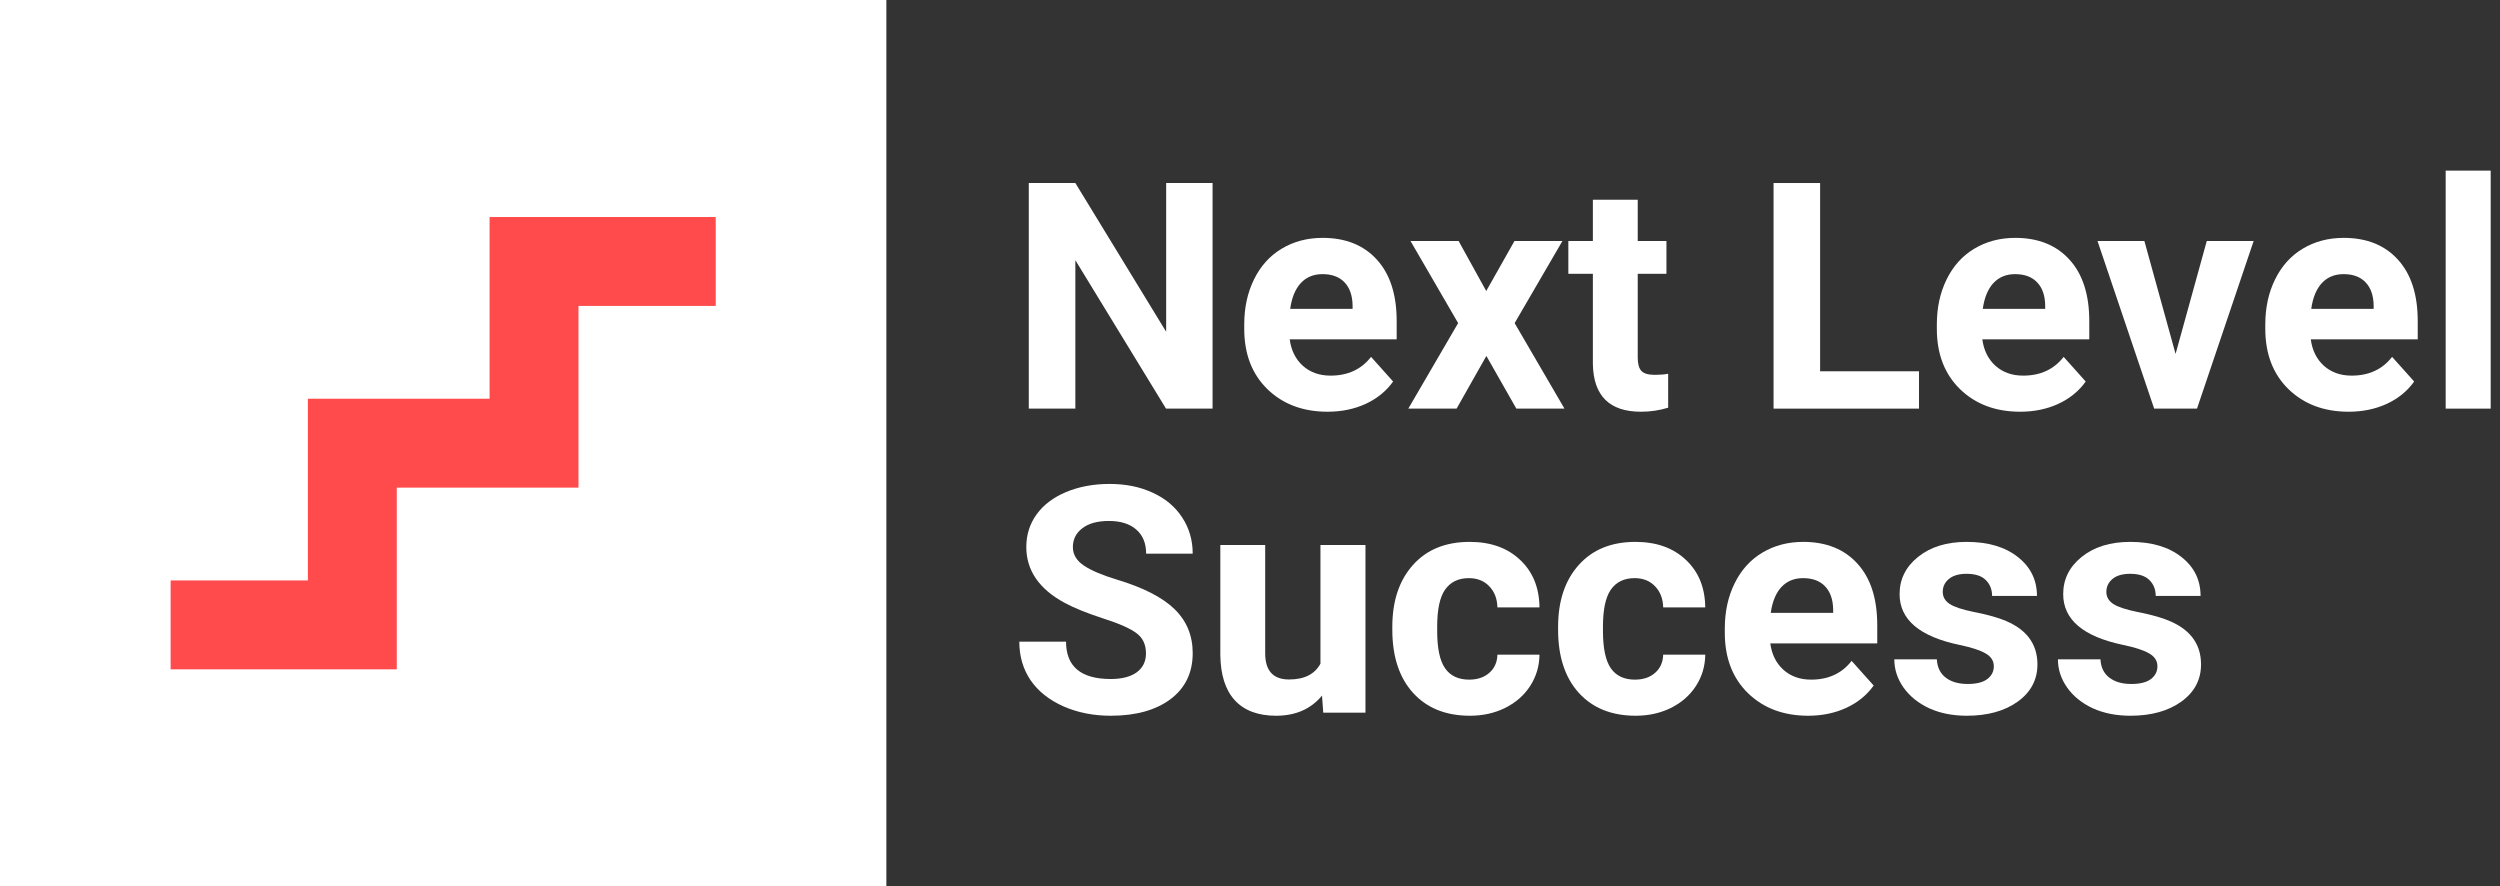 <svg width="220" height="78" viewBox="0 0 220 78" fill="none" xmlns="http://www.w3.org/2000/svg">
<rect x="0" y="0" width="220" height="78" fill="#333333" stroke="none"/>
<rect width="78" height="78" fill="white"/>
<path d="M62.985 23.01H46.995V39H31.005V54.99H15.015" stroke="#FF4B4B" stroke-width="7.823"/>
<path d="M106.706 35.959H102.609L94.631 22.896V35.959H90.533V16.106H94.631L102.622 29.196V16.106H106.706V35.959Z" fill="white"/>
<path d="M116.828 36.232C114.661 36.232 112.894 35.569 111.528 34.241C110.171 32.914 109.493 31.146 109.493 28.937V28.555C109.493 27.073 109.78 25.751 110.354 24.587C110.927 23.415 111.738 22.515 112.785 21.887C113.841 21.251 115.043 20.933 116.391 20.933C118.413 20.933 120.002 21.569 121.158 22.842C122.324 24.115 122.907 25.919 122.907 28.255V29.864H113.495C113.623 30.828 114.005 31.601 114.643 32.182C115.289 32.764 116.104 33.055 117.088 33.055C118.609 33.055 119.797 32.505 120.653 31.405L122.593 33.573C122.001 34.41 121.199 35.064 120.189 35.537C119.178 36 118.058 36.232 116.828 36.232ZM116.378 24.124C115.594 24.124 114.957 24.387 114.465 24.915C113.983 25.442 113.673 26.196 113.536 27.178H119.028V26.864C119.009 25.992 118.773 25.319 118.317 24.846C117.862 24.365 117.215 24.124 116.378 24.124Z" fill="white"/>
<path d="M130.788 25.61L133.275 21.206H137.495L133.288 28.433L137.673 35.959H133.438L130.802 31.323L128.179 35.959H123.931L128.316 28.433L124.123 21.206H128.357L130.788 25.61Z" fill="white"/>
<path d="M144.12 17.578V21.206H146.647V24.096H144.12V31.46C144.12 32.005 144.225 32.396 144.434 32.632C144.644 32.869 145.045 32.987 145.637 32.987C146.074 32.987 146.461 32.955 146.798 32.892V35.878C146.024 36.114 145.227 36.232 144.407 36.232C141.639 36.232 140.227 34.837 140.173 32.046V24.096H138.014V21.206H140.173V17.578H144.12Z" fill="white"/>
<path d="M160.17 32.673H168.872V35.959H156.073V16.106H160.17V32.673Z" fill="white"/>
<path d="M177.778 36.232C175.61 36.232 173.844 35.569 172.478 34.241C171.121 32.914 170.442 31.146 170.442 28.937V28.555C170.442 27.073 170.729 25.751 171.303 24.587C171.877 23.415 172.687 22.515 173.734 21.887C174.791 21.251 175.993 20.933 177.341 20.933C179.362 20.933 180.951 21.569 182.108 22.842C183.273 24.115 183.856 25.919 183.856 28.255V29.864H174.445C174.572 30.828 174.955 31.601 175.592 32.182C176.239 32.764 177.054 33.055 178.037 33.055C179.558 33.055 180.746 32.505 181.602 31.405L183.542 33.573C182.95 34.41 182.149 35.064 181.138 35.537C180.127 36 179.007 36.232 177.778 36.232ZM177.327 24.124C176.544 24.124 175.906 24.387 175.415 24.915C174.932 25.442 174.622 26.196 174.486 27.178H179.977V26.864C179.959 25.992 179.722 25.319 179.267 24.846C178.811 24.365 178.165 24.124 177.327 24.124Z" fill="white"/>
<path d="M191.451 31.146L194.197 21.206H198.322L193.336 35.959H189.566L184.58 21.206H188.705L191.451 31.146Z" fill="white"/>
<path d="M206.682 36.232C204.514 36.232 202.748 35.569 201.382 34.241C200.025 32.914 199.346 31.146 199.346 28.937V28.555C199.346 27.073 199.633 25.751 200.207 24.587C200.781 23.415 201.591 22.515 202.638 21.887C203.695 21.251 204.897 20.933 206.244 20.933C208.266 20.933 209.855 21.569 211.012 22.842C212.177 24.115 212.76 25.919 212.76 28.255V29.864H203.349C203.476 30.828 203.859 31.601 204.496 32.182C205.143 32.764 205.958 33.055 206.941 33.055C208.462 33.055 209.65 32.505 210.506 31.405L212.446 33.573C211.854 34.41 211.053 35.064 210.042 35.537C209.031 36 207.911 36.232 206.682 36.232ZM206.231 24.124C205.448 24.124 204.81 24.387 204.318 24.915C203.836 25.442 203.526 26.196 203.39 27.178H208.881V26.864C208.863 25.992 208.626 25.319 208.171 24.846C207.715 24.365 207.069 24.124 206.231 24.124Z" fill="white"/>
<path d="M219.18 35.959H215.219V15.015H219.18V35.959Z" fill="white"/>
<path d="M100.846 57.503C100.846 56.731 100.573 56.14 100.027 55.731C99.481 55.312 98.497 54.876 97.076 54.422C95.656 53.958 94.531 53.504 93.703 53.058C91.444 51.84 90.315 50.199 90.315 48.136C90.315 47.063 90.615 46.108 91.216 45.272C91.827 44.427 92.696 43.768 93.825 43.295C94.964 42.822 96.239 42.586 97.65 42.586C99.071 42.586 100.337 42.845 101.448 43.363C102.558 43.872 103.419 44.595 104.029 45.531C104.648 46.468 104.958 47.531 104.958 48.722H100.86C100.86 47.813 100.573 47.108 100 46.608C99.426 46.099 98.62 45.845 97.582 45.845C96.58 45.845 95.802 46.058 95.246 46.486C94.691 46.904 94.413 47.458 94.413 48.149C94.413 48.795 94.736 49.336 95.383 49.772C96.038 50.208 96.999 50.617 98.265 50.999C100.596 51.699 102.294 52.567 103.36 53.603C104.425 54.64 104.958 55.931 104.958 57.476C104.958 59.194 104.307 60.544 103.005 61.526C101.702 62.499 99.95 62.985 97.746 62.985C96.216 62.985 94.823 62.708 93.566 62.153C92.309 61.59 91.349 60.821 90.684 59.849C90.028 58.876 89.7 57.749 89.7 56.467H93.812C93.812 58.658 95.123 59.753 97.746 59.753C98.72 59.753 99.481 59.558 100.027 59.167C100.573 58.767 100.846 58.212 100.846 57.503Z" fill="white"/>
<path d="M116.337 61.212C115.362 62.394 114.014 62.985 112.293 62.985C110.709 62.985 109.498 62.53 108.66 61.621C107.831 60.712 107.408 59.381 107.389 57.626V47.958H111.337V57.49C111.337 59.026 112.038 59.794 113.441 59.794C114.779 59.794 115.699 59.331 116.2 58.403V47.958H120.161V62.712H116.446L116.337 61.212Z" fill="white"/>
<path d="M129.286 59.808C130.014 59.808 130.606 59.608 131.062 59.208C131.517 58.808 131.754 58.276 131.772 57.612H135.474C135.465 58.612 135.191 59.531 134.654 60.367C134.117 61.194 133.379 61.84 132.441 62.303C131.512 62.758 130.483 62.985 129.354 62.985C127.242 62.985 125.575 62.317 124.355 60.98C123.135 59.635 122.524 57.781 122.524 55.417V55.158C122.524 52.885 123.13 51.072 124.341 49.717C125.552 48.363 127.214 47.686 129.327 47.686C131.176 47.686 132.655 48.213 133.766 49.267C134.886 50.313 135.456 51.708 135.474 53.453H131.772C131.754 52.69 131.517 52.072 131.062 51.599C130.606 51.117 130.005 50.876 129.259 50.876C128.339 50.876 127.642 51.213 127.169 51.885C126.704 52.549 126.472 53.631 126.472 55.131V55.54C126.472 57.058 126.704 58.149 127.169 58.812C127.633 59.476 128.339 59.808 129.286 59.808Z" fill="white"/>
<path d="M143.874 59.808C144.603 59.808 145.195 59.608 145.65 59.208C146.106 58.808 146.342 58.276 146.361 57.612H150.062C150.053 58.612 149.78 59.531 149.243 60.367C148.705 61.194 147.968 61.84 147.03 62.303C146.101 62.758 145.072 62.985 143.943 62.985C141.83 62.985 140.164 62.317 138.943 60.98C137.723 59.635 137.113 57.781 137.113 55.417V55.158C137.113 52.885 137.718 51.072 138.93 49.717C140.141 48.363 141.803 47.686 143.915 47.686C145.764 47.686 147.244 48.213 148.355 49.267C149.475 50.313 150.044 51.708 150.062 53.453H146.361C146.342 52.69 146.106 52.072 145.65 51.599C145.195 51.117 144.594 50.876 143.847 50.876C142.927 50.876 142.231 51.213 141.757 51.885C141.293 52.549 141.061 53.631 141.061 55.131V55.54C141.061 57.058 141.293 58.149 141.757 58.812C142.222 59.476 142.927 59.808 143.874 59.808Z" fill="white"/>
<path d="M159.119 62.985C156.951 62.985 155.185 62.321 153.819 60.994C152.462 59.667 151.783 57.899 151.783 55.69V55.308C151.783 53.826 152.07 52.504 152.644 51.34C153.218 50.167 154.028 49.267 155.075 48.64C156.132 48.004 157.334 47.686 158.682 47.686C160.703 47.686 162.292 48.322 163.449 49.595C164.614 50.867 165.197 52.672 165.197 55.008V56.617H155.786C155.913 57.581 156.296 58.353 156.933 58.935C157.58 59.517 158.395 59.808 159.378 59.808C160.899 59.808 162.087 59.258 162.943 58.158L164.883 60.326C164.291 61.162 163.49 61.817 162.479 62.289C161.468 62.753 160.348 62.985 159.119 62.985ZM158.668 50.876C157.885 50.876 157.247 51.14 156.756 51.667C156.273 52.194 155.963 52.949 155.827 53.931H161.318V53.617C161.3 52.745 161.063 52.072 160.608 51.599C160.152 51.117 159.506 50.876 158.668 50.876Z" fill="white"/>
<path d="M175.456 58.635C175.456 58.153 175.214 57.776 174.732 57.503C174.258 57.222 173.493 56.972 172.437 56.753C168.922 56.017 167.164 54.526 167.164 52.281C167.164 50.972 167.706 49.881 168.79 49.008C169.882 48.127 171.308 47.686 173.065 47.686C174.941 47.686 176.439 48.127 177.559 49.008C178.688 49.89 179.253 51.035 179.253 52.444H175.305C175.305 51.881 175.123 51.417 174.759 51.054C174.395 50.681 173.826 50.495 173.051 50.495C172.387 50.495 171.872 50.645 171.508 50.944C171.144 51.245 170.962 51.626 170.962 52.09C170.962 52.526 171.166 52.881 171.576 53.154C171.995 53.417 172.696 53.649 173.68 53.849C174.663 54.04 175.492 54.258 176.166 54.504C178.251 55.267 179.294 56.59 179.294 58.471C179.294 59.817 178.716 60.908 177.559 61.744C176.403 62.571 174.909 62.985 173.079 62.985C171.84 62.985 170.738 62.767 169.773 62.33C168.817 61.885 168.066 61.281 167.519 60.517C166.973 59.744 166.7 58.912 166.7 58.022H170.442C170.479 58.721 170.738 59.258 171.221 59.63C171.704 60.003 172.35 60.19 173.161 60.19C173.917 60.19 174.486 60.049 174.868 59.767C175.26 59.476 175.456 59.099 175.456 58.635Z" fill="white"/>
<path d="M189.853 58.635C189.853 58.153 189.612 57.776 189.129 57.503C188.655 57.222 187.89 56.972 186.834 56.753C183.319 56.017 181.561 54.526 181.561 52.281C181.561 50.972 182.103 49.881 183.187 49.008C184.28 48.127 185.705 47.686 187.462 47.686C189.338 47.686 190.836 48.127 191.956 49.008C193.086 49.89 193.65 51.035 193.65 52.444H189.703C189.703 51.881 189.521 51.417 189.156 51.054C188.792 50.681 188.223 50.495 187.449 50.495C186.784 50.495 186.27 50.645 185.905 50.944C185.541 51.245 185.359 51.626 185.359 52.09C185.359 52.526 185.564 52.881 185.974 53.154C186.392 53.417 187.094 53.649 188.077 53.849C189.061 54.04 189.889 54.258 190.563 54.504C192.649 55.267 193.691 56.59 193.691 58.471C193.691 59.817 193.113 60.908 191.956 61.744C190.8 62.571 189.306 62.985 187.476 62.985C186.238 62.985 185.136 62.767 184.17 62.33C183.214 61.885 182.463 61.281 181.917 60.517C181.37 59.744 181.097 58.912 181.097 58.022H184.84C184.876 58.721 185.136 59.258 185.618 59.63C186.101 60.003 186.748 60.19 187.558 60.19C188.314 60.19 188.883 60.049 189.266 59.767C189.657 59.476 189.853 59.099 189.853 58.635Z" fill="white"/>
</svg>
